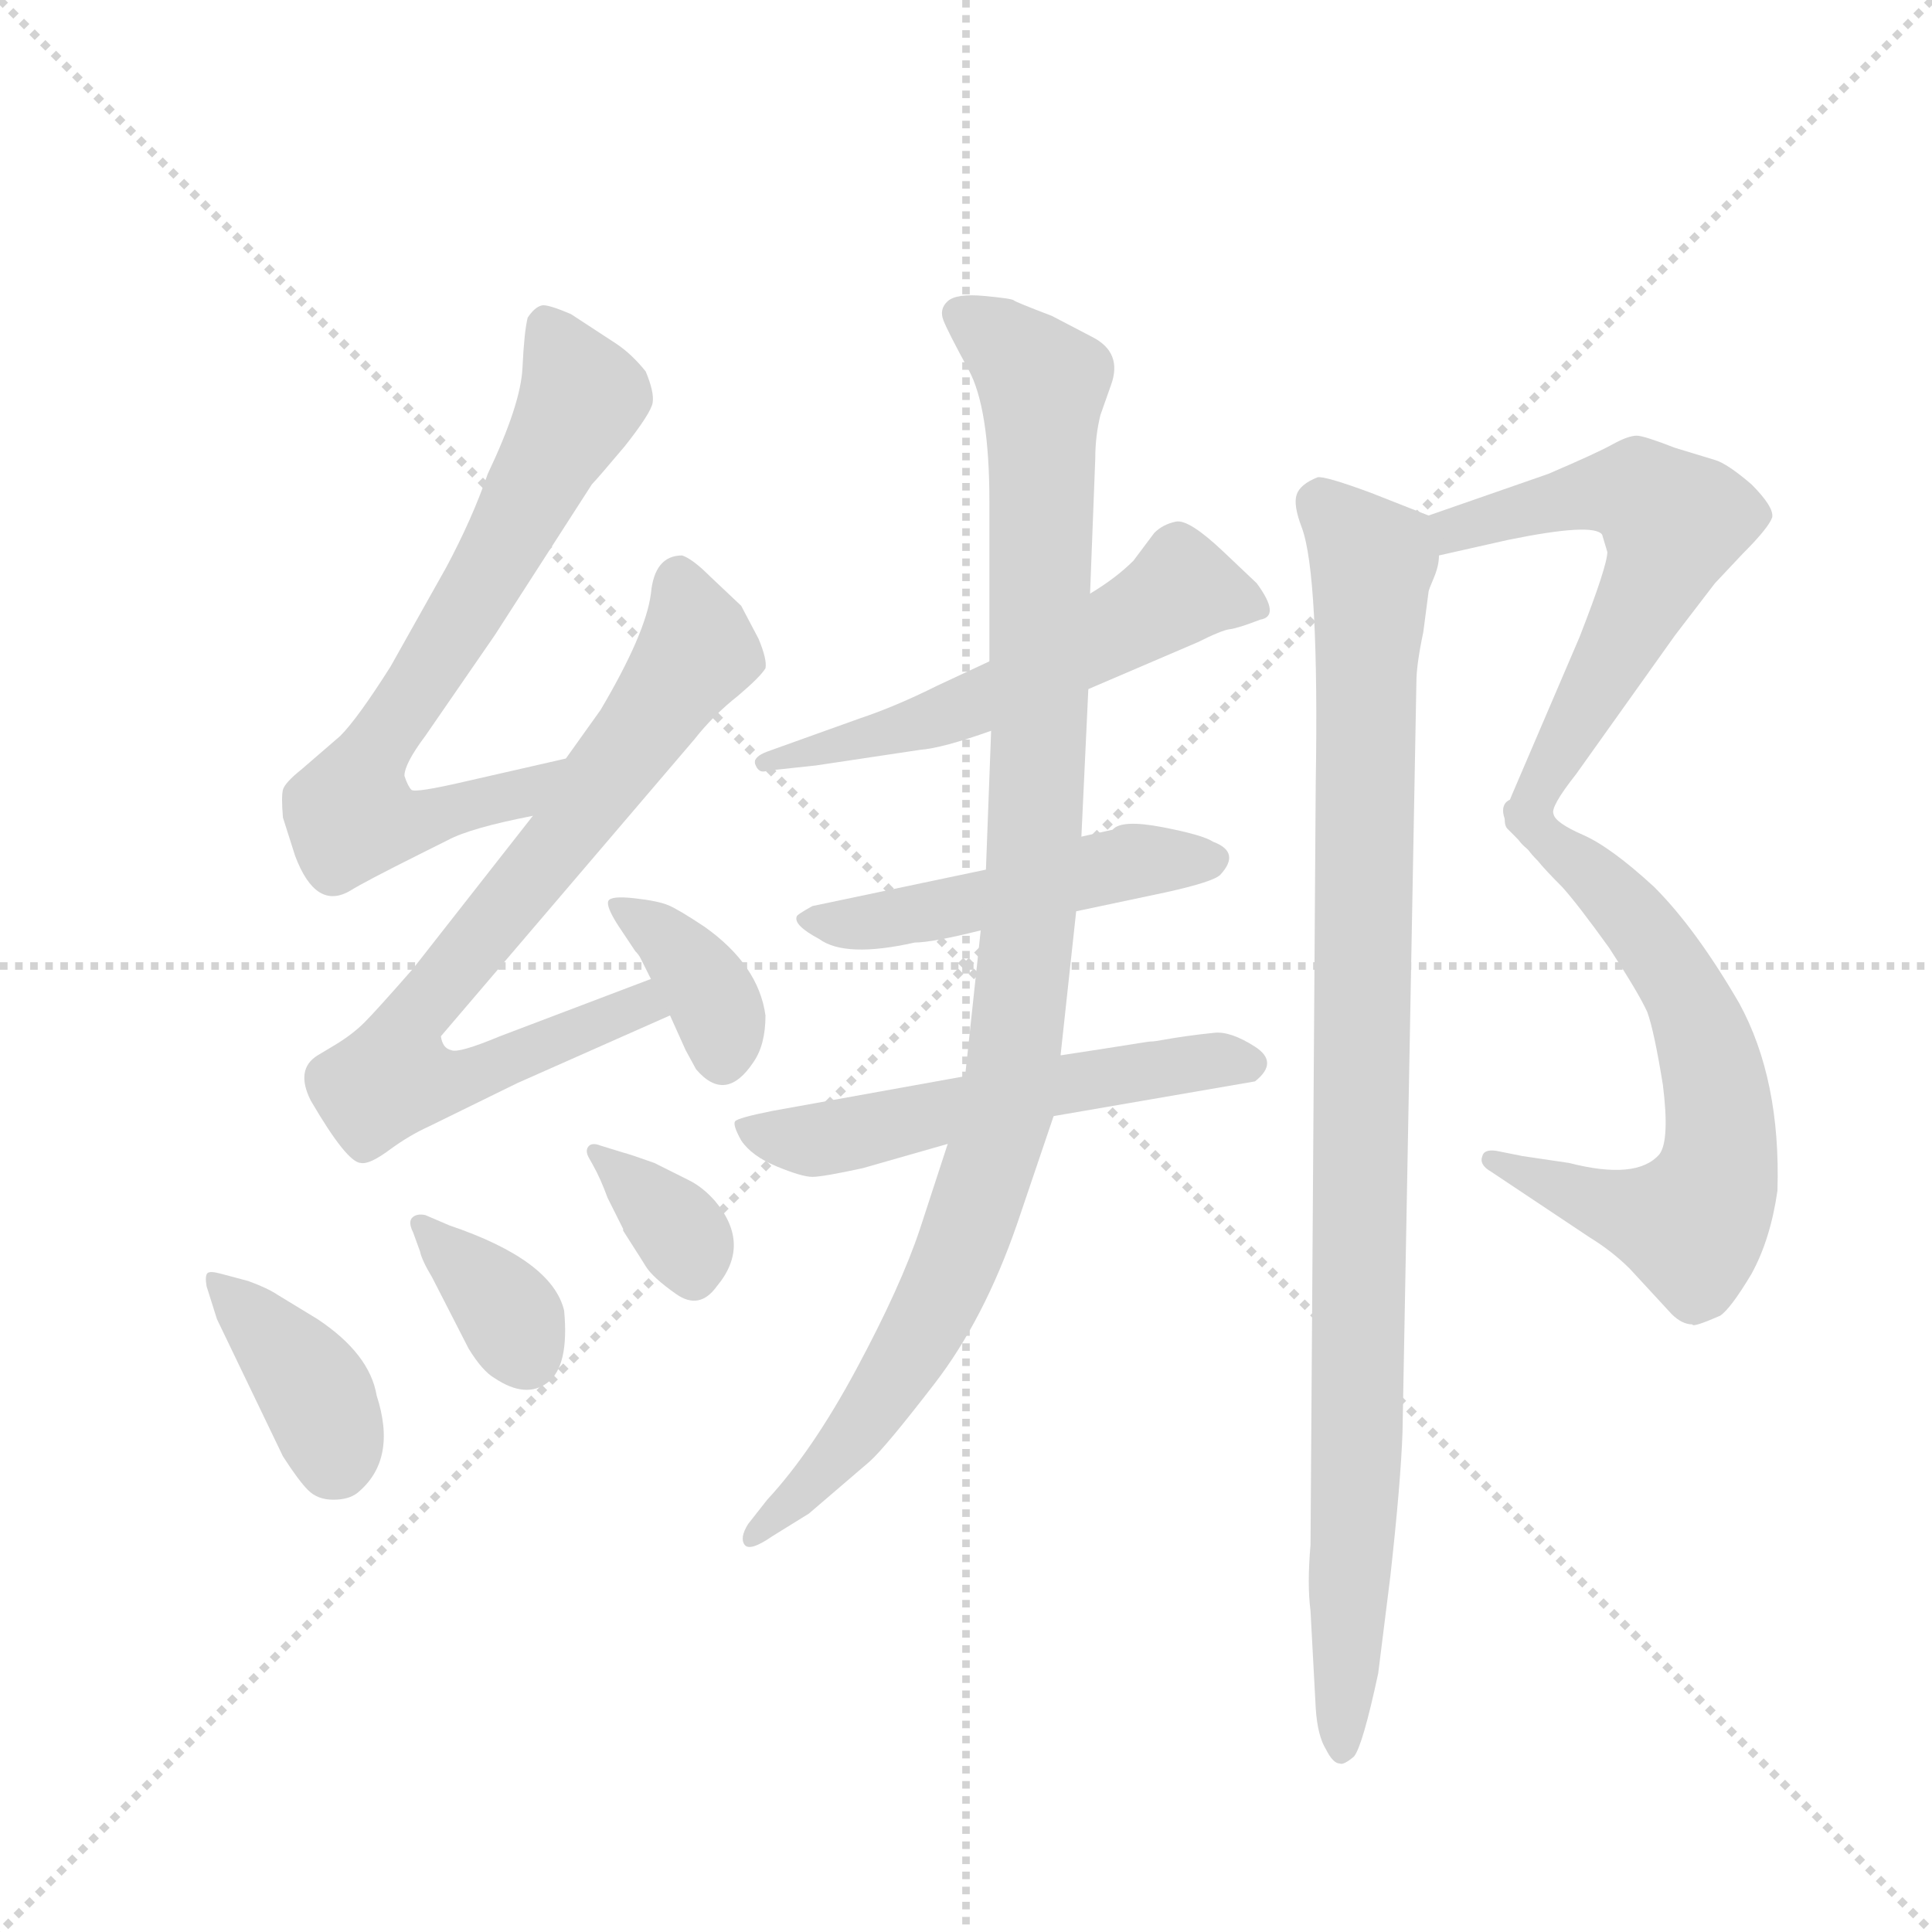 <svg version="1.1" viewBox="0 0 1024 1024" xmlns="http://www.w3.org/2000/svg">
  <g stroke="lightgray" stroke-dasharray="1,1" stroke-width="1" transform="scale(4, 4)">
    <line x1="0" y1="0" x2="256" y2="256"></line>
    <line x1="256" y1="0" x2="0" y2="256"></line>
    <line x1="128" y1="0" x2="128" y2="256"></line>
    <line x1="0" y1="128" x2="256" y2="128"></line>
  </g>
  <g transform="scale(0.92, -0.92) translate(60, -850)">
    <style type="text/css">
      
        @keyframes keyframes0 {
          from {
            stroke: blue;
            stroke-dashoffset: 708;
            stroke-width: 128;
          }
          70% {
            animation-timing-function: step-end;
            stroke: blue;
            stroke-dashoffset: 0;
            stroke-width: 128;
          }
          to {
            stroke: black;
            stroke-width: 1024;
          }
        }
        #make-me-a-hanzi-animation-0 {
          animation: keyframes0 0.826s both;
          animation-delay: 0s;
          animation-timing-function: linear;
        }
      
        @keyframes keyframes1 {
          from {
            stroke: blue;
            stroke-dashoffset: 761;
            stroke-width: 128;
          }
          71% {
            animation-timing-function: step-end;
            stroke: blue;
            stroke-dashoffset: 0;
            stroke-width: 128;
          }
          to {
            stroke: black;
            stroke-width: 1024;
          }
        }
        #make-me-a-hanzi-animation-1 {
          animation: keyframes1 0.869s both;
          animation-delay: 0.826s;
          animation-timing-function: linear;
        }
      
        @keyframes keyframes2 {
          from {
            stroke: blue;
            stroke-dashoffset: 363;
            stroke-width: 128;
          }
          54% {
            animation-timing-function: step-end;
            stroke: blue;
            stroke-dashoffset: 0;
            stroke-width: 128;
          }
          to {
            stroke: black;
            stroke-width: 1024;
          }
        }
        #make-me-a-hanzi-animation-2 {
          animation: keyframes2 0.545s both;
          animation-delay: 1.695s;
          animation-timing-function: linear;
        }
      
        @keyframes keyframes3 {
          from {
            stroke: blue;
            stroke-dashoffset: 382;
            stroke-width: 128;
          }
          55% {
            animation-timing-function: step-end;
            stroke: blue;
            stroke-dashoffset: 0;
            stroke-width: 128;
          }
          to {
            stroke: black;
            stroke-width: 1024;
          }
        }
        #make-me-a-hanzi-animation-3 {
          animation: keyframes3 0.561s both;
          animation-delay: 2.241s;
          animation-timing-function: linear;
        }
      
        @keyframes keyframes4 {
          from {
            stroke: blue;
            stroke-dashoffset: 354;
            stroke-width: 128;
          }
          54% {
            animation-timing-function: step-end;
            stroke: blue;
            stroke-dashoffset: 0;
            stroke-width: 128;
          }
          to {
            stroke: black;
            stroke-width: 1024;
          }
        }
        #make-me-a-hanzi-animation-4 {
          animation: keyframes4 0.538s both;
          animation-delay: 2.802s;
          animation-timing-function: linear;
        }
      
        @keyframes keyframes5 {
          from {
            stroke: blue;
            stroke-dashoffset: 349;
            stroke-width: 128;
          }
          53% {
            animation-timing-function: step-end;
            stroke: blue;
            stroke-dashoffset: 0;
            stroke-width: 128;
          }
          to {
            stroke: black;
            stroke-width: 1024;
          }
        }
        #make-me-a-hanzi-animation-5 {
          animation: keyframes5 0.534s both;
          animation-delay: 3.34s;
          animation-timing-function: linear;
        }
      
        @keyframes keyframes6 {
          from {
            stroke: blue;
            stroke-dashoffset: 559;
            stroke-width: 128;
          }
          65% {
            animation-timing-function: step-end;
            stroke: blue;
            stroke-dashoffset: 0;
            stroke-width: 128;
          }
          to {
            stroke: black;
            stroke-width: 1024;
          }
        }
        #make-me-a-hanzi-animation-6 {
          animation: keyframes6 0.705s both;
          animation-delay: 3.874s;
          animation-timing-function: linear;
        }
      
        @keyframes keyframes7 {
          from {
            stroke: blue;
            stroke-dashoffset: 492;
            stroke-width: 128;
          }
          62% {
            animation-timing-function: step-end;
            stroke: blue;
            stroke-dashoffset: 0;
            stroke-width: 128;
          }
          to {
            stroke: black;
            stroke-width: 1024;
          }
        }
        #make-me-a-hanzi-animation-7 {
          animation: keyframes7 0.65s both;
          animation-delay: 4.579s;
          animation-timing-function: linear;
        }
      
        @keyframes keyframes8 {
          from {
            stroke: blue;
            stroke-dashoffset: 551;
            stroke-width: 128;
          }
          64% {
            animation-timing-function: step-end;
            stroke: blue;
            stroke-dashoffset: 0;
            stroke-width: 128;
          }
          to {
            stroke: black;
            stroke-width: 1024;
          }
        }
        #make-me-a-hanzi-animation-8 {
          animation: keyframes8 0.698s both;
          animation-delay: 5.229s;
          animation-timing-function: linear;
        }
      
        @keyframes keyframes9 {
          from {
            stroke: blue;
            stroke-dashoffset: 1028;
            stroke-width: 128;
          }
          77% {
            animation-timing-function: step-end;
            stroke: blue;
            stroke-dashoffset: 0;
            stroke-width: 128;
          }
          to {
            stroke: black;
            stroke-width: 1024;
          }
        }
        #make-me-a-hanzi-animation-9 {
          animation: keyframes9 1.087s both;
          animation-delay: 5.928s;
          animation-timing-function: linear;
        }
      
        @keyframes keyframes10 {
          from {
            stroke: blue;
            stroke-dashoffset: 595;
            stroke-width: 128;
          }
          66% {
            animation-timing-function: step-end;
            stroke: blue;
            stroke-dashoffset: 0;
            stroke-width: 128;
          }
          to {
            stroke: black;
            stroke-width: 1024;
          }
        }
        #make-me-a-hanzi-animation-10 {
          animation: keyframes10 0.734s both;
          animation-delay: 7.014s;
          animation-timing-function: linear;
        }
      
        @keyframes keyframes11 {
          from {
            stroke: blue;
            stroke-dashoffset: 647;
            stroke-width: 128;
          }
          68% {
            animation-timing-function: step-end;
            stroke: blue;
            stroke-dashoffset: 0;
            stroke-width: 128;
          }
          to {
            stroke: black;
            stroke-width: 1024;
          }
        }
        #make-me-a-hanzi-animation-11 {
          animation: keyframes11 0.777s both;
          animation-delay: 7.748s;
          animation-timing-function: linear;
        }
      
        @keyframes keyframes12 {
          from {
            stroke: blue;
            stroke-dashoffset: 986;
            stroke-width: 128;
          }
          76% {
            animation-timing-function: step-end;
            stroke: blue;
            stroke-dashoffset: 0;
            stroke-width: 128;
          }
          to {
            stroke: black;
            stroke-width: 1024;
          }
        }
        #make-me-a-hanzi-animation-12 {
          animation: keyframes12 1.052s both;
          animation-delay: 8.525s;
          animation-timing-function: linear;
        }
      
    </style>
    
      <path d="M 312 636 Q 304 646 295 652 L 269 669 Q 255 675 252 674 Q 248 673 244 667 Q 242 659 241 638 Q 240 617 221 577 Q 212 551 197 523 L 165 466 Q 146 436 136 426 L 114 407 Q 104 399 103 395 Q 102 391 103 379 L 110 357 Q 122 325 142 337 Q 150 342 182 358 L 198 366 Q 211 373 247 380 C 276 386 295 420 266 413 L 209 400 Q 179 393 177 395 Q 175 397 173 403 Q 173 410 185 426 L 225 484 L 281 571 Q 284 574 300 593 Q 315 612 316 618 Q 317 624 312 636 Z" fill="lightgray"></path>
    
      <path d="M 247 380 L 178 292 Q 157 268 150 261 Q 143 254 133 248 L 123 242 Q 110 234 119 216 Q 140 180 148 180 Q 153 179 165 188 Q 176 196 187 201 L 238 226 L 326 265 C 353 277 343 297 315 286 L 228 253 Q 204 243 200 245 Q 195 246 194 253 L 340 424 Q 351 438 365 449 Q 378 460 381 465 Q 382 470 377 482 L 367 501 L 349 518 Q 339 528 333 530 Q 317 530 315 508 Q 312 485 286 441 L 266 413 L 247 380 Z" fill="lightgray"></path>
    
      <path d="M 326 265 L 335 245 L 341 234 Q 358 214 374 238 Q 381 248 381 265 Q 377 294 346 316 Q 331 326 325 328.5 Q 319 331 305.5 332.5 Q 292 334 290.5 331 Q 289 328 296 317 L 306 302 Q 308 300 309 298 L 315 286 L 326 265 Z" fill="lightgray"></path>
    
      <path d="M 68 116 Q 61 118 59.5 116.5 Q 58 115 59 109 L 65 90 L 103 11 Q 112 -3 117.5 -8.5 Q 123 -14 132 -14 Q 141 -14 146 -10 Q 169 9 157 46 Q 153 70 123 90 L 100 104 Q 94 108 83 112 L 68 116 Z" fill="lightgray"></path>
    
      <path d="M 182 129 Q 183 124 189 114 L 210 73 Q 218 60 225 56 Q 243 44 255.5 53.5 Q 268 63 265 95 Q 258 124 199 144 L 185 150 Q 180 151 177.5 148.5 Q 175 146 178 140 L 182 129 Z" fill="lightgray"></path>
    
      <path d="M 281.5 179 Q 286 171 290 160 L 299 142 L 299 141 L 306 130 Q 308 127 312 120.5 Q 316 114 329.5 104.5 Q 343 95 353 109 Q 373 133 352 158 Q 345 166 337 170 L 317 180 Q 303 185 299 186 L 286 190 Q 281 192 279 189.5 Q 277 187 279.25 183 L 281.5 179 Z" fill="lightgray"></path>
    
      <path d="M 567 453 L 630 480 Q 644 487 648.5 487.5 Q 653 488 666 493 Q 678 495 664 514 L 645 532 Q 625 551 617.5 549.5 Q 610 548 605 543 L 593 527 Q 583 517 568 508 L 510 469 L 480 455 Q 456 443 435 436 L 382 417 Q 374 414 375 410 Q 377 404 382 406 L 410 409 L 470 418 Q 483 419 511 429 L 567 453 Z" fill="lightgray"></path>
    
      <path d="M 560 325 L 612 336 Q 639 342 643 346 Q 655 359 639 365 Q 633 369 609.5 373.5 Q 586 378 581 372 L 563 368 L 508 349 L 408 328 Q 399 323 399 322 Q 397 317 412 309 Q 427 298 467 307 Q 477 307 505 314 L 560 325 Z" fill="lightgray"></path>
    
      <path d="M 496 230 L 385 210 Q 365 206 363.5 204 Q 362 202 367 193 Q 373 184 387.5 178 Q 402 172 408 172 Q 414 172 437 177 L 486 191 L 547 207 L 663 227 Q 677 238 663 247 Q 649 256 639.5 255 Q 630 254 623 253 Q 616 252 610.5 251 Q 605 250 603.5 250 Q 602 250 596 249 Q 590 248 577 246 Q 564 244 551 242 L 496 230 Z" fill="lightgray"></path>
    
      <path d="M 505 314 L 496 230 L 486 191 L 470 142 Q 459 109 433.5 61.5 Q 408 14 382 -14 L 371 -28 Q 366 -36 369 -40 Q 372 -44 385 -35 L 406 -22 L 441 8 Q 450 16 478.5 53 Q 507 90 526 145 L 547 207 L 551 242 L 560 325 L 563 368 L 567 453 L 568 508 L 571 586 Q 571 599 574 611 L 580 628 Q 587 647 569 656 L 546 668 Q 525 676 524 677 Q 523 678 507 679.5 Q 491 681 486 676.5 Q 481 672 483.5 665.5 Q 486 659 498 637 Q 510 615 510 561 L 510 469 L 511 429 L 508 349 L 505 314 Z" fill="lightgray"></path>
    
      <path d="M 769 530 L 809 539 Q 858 549 863 542 L 866 532 Q 866 524 850 483 L 811 392 Q 804 376 809 372 Q 813 368 815 366 C 825 355 825 355 835 381 Q 833 385 848 404 L 905 484 L 928 514 L 944 531 Q 959 546 961 552 Q 962 558 949 571 Q 935 583 928 585 L 905 592 Q 887 599 883 599 Q 878 599 869 594 Q 860 589 832 577 L 763 553 C 735 543 740 523 769 530 Z" fill="lightgray"></path>
    
      <path d="M 815 366 Q 817 363 820 361 Q 822 358 826 354 Q 830 349 840 339 Q 849 329 867 304 Q 884 278 889 267 Q 893 256 898 225 Q 902 193 896 185 Q 883 170 844 180 L 817 184 L 802 187 Q 795 188 794 184 Q 792 179 799 175 L 856 137 Q 869 129 879 119 L 903 93 Q 909 87 915 87 Q 915 85 931 92 Q 937 96 949 116 Q 960 136 964 164 Q 966 228 942 272 Q 917 315 893 339 Q 868 362 852 369 Q 836 376 835 381 C 811 399 795 388 815 366 Z" fill="lightgray"></path>
    
      <path d="M 763 509 Q 763 510 766 517 Q 769 524 769 530 C 774 549 774 549 763 553 L 730 566 Q 703 576 699 575 Q 689 571 687 565 Q 685 559 690 546 Q 700 519 698 398 L 695 -40 Q 693 -63 695 -78 L 698 -134 Q 699 -150 704 -158 Q 708 -166 712 -166 Q 714 -167 720 -162 Q 725 -156 734 -114 L 741 -58 Q 747 -4 748 25 L 756 457 Q 756 467 760 486 L 763 509 Z" fill="lightgray"></path>
    
    
      <clipPath id="make-me-a-hanzi-clip-0">
        <path d="M 312 636 Q 304 646 295 652 L 269 669 Q 255 675 252 674 Q 248 673 244 667 Q 242 659 241 638 Q 240 617 221 577 Q 212 551 197 523 L 165 466 Q 146 436 136 426 L 114 407 Q 104 399 103 395 Q 102 391 103 379 L 110 357 Q 122 325 142 337 Q 150 342 182 358 L 198 366 Q 211 373 247 380 C 276 386 295 420 266 413 L 209 400 Q 179 393 177 395 Q 175 397 173 403 Q 173 410 185 426 L 225 484 L 281 571 Q 284 574 300 593 Q 315 612 316 618 Q 317 624 312 636 Z"></path>
      </clipPath>
      <path clip-path="url(#make-me-a-hanzi-clip-0)" d="M 253 664 L 276 621 L 219 515 L 147 402 L 142 380 L 178 376 L 239 392 L 259 410" fill="none" id="make-me-a-hanzi-animation-0" stroke-dasharray="580 1160" stroke-linecap="round"></path>
    
      <clipPath id="make-me-a-hanzi-clip-1">
        <path d="M 247 380 L 178 292 Q 157 268 150 261 Q 143 254 133 248 L 123 242 Q 110 234 119 216 Q 140 180 148 180 Q 153 179 165 188 Q 176 196 187 201 L 238 226 L 326 265 C 353 277 343 297 315 286 L 228 253 Q 204 243 200 245 Q 195 246 194 253 L 340 424 Q 351 438 365 449 Q 378 460 381 465 Q 382 470 377 482 L 367 501 L 349 518 Q 339 528 333 530 Q 317 530 315 508 Q 312 485 286 441 L 266 413 L 247 380 Z"></path>
      </clipPath>
      <path clip-path="url(#make-me-a-hanzi-clip-1)" d="M 331 518 L 342 475 L 252 352 L 175 260 L 168 230 L 199 226 L 297 267 L 317 267" fill="none" id="make-me-a-hanzi-animation-1" stroke-dasharray="633 1266" stroke-linecap="round"></path>
    
      <clipPath id="make-me-a-hanzi-clip-2">
        <path d="M 326 265 L 335 245 L 341 234 Q 358 214 374 238 Q 381 248 381 265 Q 377 294 346 316 Q 331 326 325 328.5 Q 319 331 305.5 332.5 Q 292 334 290.5 331 Q 289 328 296 317 L 306 302 Q 308 300 309 298 L 315 286 L 326 265 Z"></path>
      </clipPath>
      <path clip-path="url(#make-me-a-hanzi-clip-2)" d="M 299 326 L 322 311 L 346 282 L 355 266 L 356 242" fill="none" id="make-me-a-hanzi-animation-2" stroke-dasharray="235 470" stroke-linecap="round"></path>
    
      <clipPath id="make-me-a-hanzi-clip-3">
        <path d="M 68 116 Q 61 118 59.5 116.5 Q 58 115 59 109 L 65 90 L 103 11 Q 112 -3 117.5 -8.5 Q 123 -14 132 -14 Q 141 -14 146 -10 Q 169 9 157 46 Q 153 70 123 90 L 100 104 Q 94 108 83 112 L 68 116 Z"></path>
      </clipPath>
      <path clip-path="url(#make-me-a-hanzi-clip-3)" d="M 64 112 L 119 53 L 133 10" fill="none" id="make-me-a-hanzi-animation-3" stroke-dasharray="254 508" stroke-linecap="round"></path>
    
      <clipPath id="make-me-a-hanzi-clip-4">
        <path d="M 182 129 Q 183 124 189 114 L 210 73 Q 218 60 225 56 Q 243 44 255.5 53.5 Q 268 63 265 95 Q 258 124 199 144 L 185 150 Q 180 151 177.5 148.5 Q 175 146 178 140 L 182 129 Z"></path>
      </clipPath>
      <path clip-path="url(#make-me-a-hanzi-clip-4)" d="M 182 145 L 225 103 L 243 70" fill="none" id="make-me-a-hanzi-animation-4" stroke-dasharray="226 452" stroke-linecap="round"></path>
    
      <clipPath id="make-me-a-hanzi-clip-5">
        <path d="M 281.5 179 Q 286 171 290 160 L 299 142 L 299 141 L 306 130 Q 308 127 312 120.5 Q 316 114 329.5 104.5 Q 343 95 353 109 Q 373 133 352 158 Q 345 166 337 170 L 317 180 Q 303 185 299 186 L 286 190 Q 281 192 279 189.5 Q 277 187 279.25 183 L 281.5 179 Z"></path>
      </clipPath>
      <path clip-path="url(#make-me-a-hanzi-clip-5)" d="M 283 186 L 334 138 L 340 116" fill="none" id="make-me-a-hanzi-animation-5" stroke-dasharray="221 442" stroke-linecap="round"></path>
    
      <clipPath id="make-me-a-hanzi-clip-6">
        <path d="M 567 453 L 630 480 Q 644 487 648.5 487.5 Q 653 488 666 493 Q 678 495 664 514 L 645 532 Q 625 551 617.5 549.5 Q 610 548 605 543 L 593 527 Q 583 517 568 508 L 510 469 L 480 455 Q 456 443 435 436 L 382 417 Q 374 414 375 410 Q 377 404 382 406 L 410 409 L 470 418 Q 483 419 511 429 L 567 453 Z"></path>
      </clipPath>
      <path clip-path="url(#make-me-a-hanzi-clip-6)" d="M 661 503 L 621 511 L 497 442 L 381 412" fill="none" id="make-me-a-hanzi-animation-6" stroke-dasharray="431 862" stroke-linecap="round"></path>
    
      <clipPath id="make-me-a-hanzi-clip-7">
        <path d="M 560 325 L 612 336 Q 639 342 643 346 Q 655 359 639 365 Q 633 369 609.5 373.5 Q 586 378 581 372 L 563 368 L 508 349 L 408 328 Q 399 323 399 322 Q 397 317 412 309 Q 427 298 467 307 Q 477 307 505 314 L 560 325 Z"></path>
      </clipPath>
      <path clip-path="url(#make-me-a-hanzi-clip-7)" d="M 406 321 L 455 320 L 598 355 L 638 355" fill="none" id="make-me-a-hanzi-animation-7" stroke-dasharray="364 728" stroke-linecap="round"></path>
    
      <clipPath id="make-me-a-hanzi-clip-8">
        <path d="M 496 230 L 385 210 Q 365 206 363.5 204 Q 362 202 367 193 Q 373 184 387.5 178 Q 402 172 408 172 Q 414 172 437 177 L 486 191 L 547 207 L 663 227 Q 677 238 663 247 Q 649 256 639.5 255 Q 630 254 623 253 Q 616 252 610.5 251 Q 605 250 603.5 250 Q 602 250 596 249 Q 590 248 577 246 Q 564 244 551 242 L 496 230 Z"></path>
      </clipPath>
      <path clip-path="url(#make-me-a-hanzi-clip-8)" d="M 369 200 L 408 193 L 548 225 L 629 238 L 659 237" fill="none" id="make-me-a-hanzi-animation-8" stroke-dasharray="423 846" stroke-linecap="round"></path>
    
      <clipPath id="make-me-a-hanzi-clip-9">
        <path d="M 505 314 L 496 230 L 486 191 L 470 142 Q 459 109 433.5 61.5 Q 408 14 382 -14 L 371 -28 Q 366 -36 369 -40 Q 372 -44 385 -35 L 406 -22 L 441 8 Q 450 16 478.5 53 Q 507 90 526 145 L 547 207 L 551 242 L 560 325 L 563 368 L 567 453 L 568 508 L 571 586 Q 571 599 574 611 L 580 628 Q 587 647 569 656 L 546 668 Q 525 676 524 677 Q 523 678 507 679.5 Q 491 681 486 676.5 Q 481 672 483.5 665.5 Q 486 659 498 637 Q 510 615 510 561 L 510 469 L 511 429 L 508 349 L 505 314 Z"></path>
      </clipPath>
      <path clip-path="url(#make-me-a-hanzi-clip-9)" d="M 493 669 L 541 628 L 537 376 L 523 227 L 504 159 L 471 82 L 432 23 L 373 -34" fill="none" id="make-me-a-hanzi-animation-9" stroke-dasharray="900 1800" stroke-linecap="round"></path>
    
      <clipPath id="make-me-a-hanzi-clip-10">
        <path d="M 769 530 L 809 539 Q 858 549 863 542 L 866 532 Q 866 524 850 483 L 811 392 Q 804 376 809 372 Q 813 368 815 366 C 825 355 825 355 835 381 Q 833 385 848 404 L 905 484 L 928 514 L 944 531 Q 959 546 961 552 Q 962 558 949 571 Q 935 583 928 585 L 905 592 Q 887 599 883 599 Q 878 599 869 594 Q 860 589 832 577 L 763 553 C 735 543 740 523 769 530 Z"></path>
      </clipPath>
      <path clip-path="url(#make-me-a-hanzi-clip-10)" d="M 774 538 L 778 545 L 864 567 L 887 565 L 904 549 L 888 505 L 817 374" fill="none" id="make-me-a-hanzi-animation-10" stroke-dasharray="467 934" stroke-linecap="round"></path>
    
      <clipPath id="make-me-a-hanzi-clip-11">
        <path d="M 815 366 Q 817 363 820 361 Q 822 358 826 354 Q 830 349 840 339 Q 849 329 867 304 Q 884 278 889 267 Q 893 256 898 225 Q 902 193 896 185 Q 883 170 844 180 L 817 184 L 802 187 Q 795 188 794 184 Q 792 179 799 175 L 856 137 Q 869 129 879 119 L 903 93 Q 909 87 915 87 Q 915 85 931 92 Q 937 96 949 116 Q 960 136 964 164 Q 966 228 942 272 Q 917 315 893 339 Q 868 362 852 369 Q 836 376 835 381 C 811 399 795 388 815 366 Z"></path>
      </clipPath>
      <path clip-path="url(#make-me-a-hanzi-clip-11)" d="M 822 367 L 840 360 L 874 330 L 910 279 L 927 229 L 932 188 L 927 164 L 914 144 L 875 152 L 799 181" fill="none" id="make-me-a-hanzi-animation-11" stroke-dasharray="519 1038" stroke-linecap="round"></path>
    
      <clipPath id="make-me-a-hanzi-clip-12">
        <path d="M 763 509 Q 763 510 766 517 Q 769 524 769 530 C 774 549 774 549 763 553 L 730 566 Q 703 576 699 575 Q 689 571 687 565 Q 685 559 690 546 Q 700 519 698 398 L 695 -40 Q 693 -63 695 -78 L 698 -134 Q 699 -150 704 -158 Q 708 -166 712 -166 Q 714 -167 720 -162 Q 725 -156 734 -114 L 741 -58 Q 747 -4 748 25 L 756 457 Q 756 467 760 486 L 763 509 Z"></path>
      </clipPath>
      <path clip-path="url(#make-me-a-hanzi-clip-12)" d="M 700 561 L 731 526 L 722 21 L 712 -157" fill="none" id="make-me-a-hanzi-animation-12" stroke-dasharray="858 1716" stroke-linecap="round"></path>
    
  </g>
</svg>